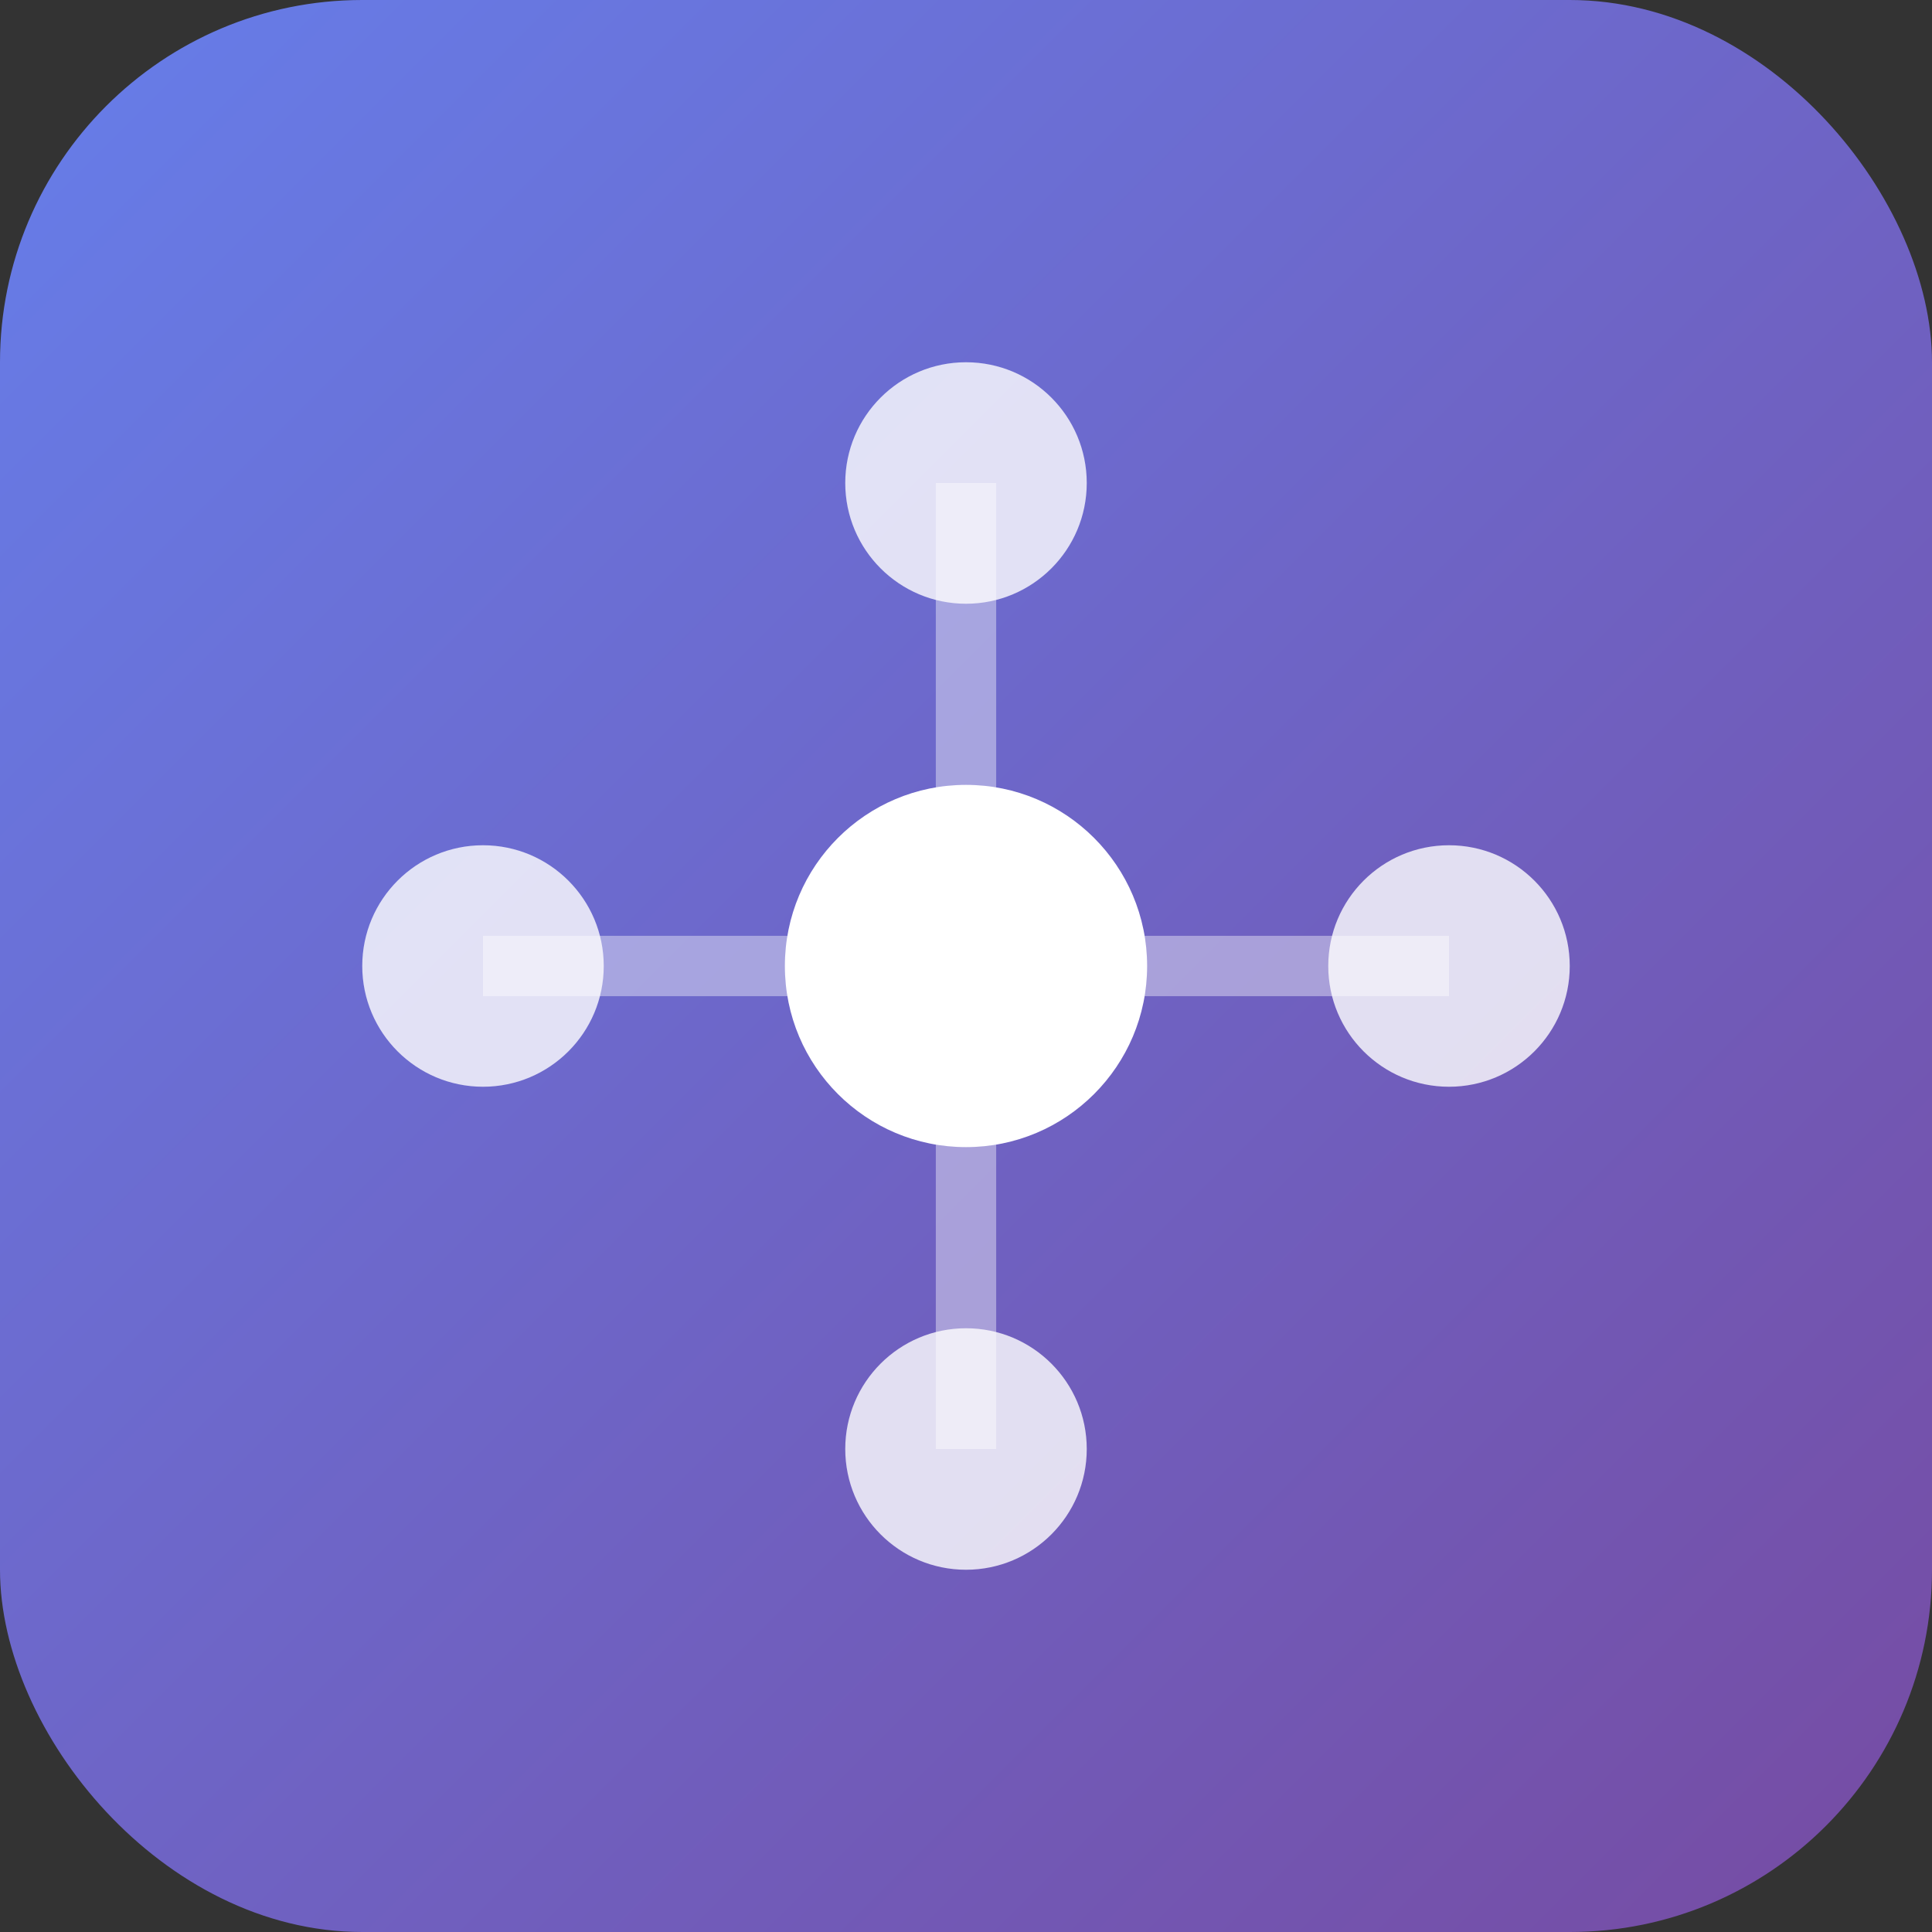 <svg xmlns="http://www.w3.org/2000/svg" viewBox="0 0 32 32">
  <rect x="0" y="0" width="32" height="32" fill="#333333" stroke="none"/>
  <defs>
    <linearGradient id="iconGrad" x1="0%" y1="0%" x2="100%" y2="100%">
      <stop offset="0%" style="stop-color:#667eea;stop-opacity:1" />
      <stop offset="100%" style="stop-color:#764ba2;stop-opacity:1" />
    </linearGradient>
  </defs>
  <rect width="32" height="32" rx="6" fill="url(#iconGrad)"/>
  <circle cx="16" cy="16" r="3" fill="#fff"/>
  <circle cx="16" cy="8" r="2" fill="#fff" opacity="0.8"/>
  <circle cx="24" cy="16" r="2" fill="#fff" opacity="0.8"/>
  <circle cx="16" cy="24" r="2" fill="#fff" opacity="0.8"/>
  <circle cx="8" cy="16" r="2" fill="#fff" opacity="0.8"/>
  <line x1="16" y1="16" x2="16" y2="8" stroke="#fff" stroke-width="1" opacity="0.4"/>
  <line x1="16" y1="16" x2="24" y2="16" stroke="#fff" stroke-width="1" opacity="0.4"/>
  <line x1="16" y1="16" x2="16" y2="24" stroke="#fff" stroke-width="1" opacity="0.4"/>
  <line x1="16" y1="16" x2="8" y2="16" stroke="#fff" stroke-width="1" opacity="0.4"/>
</svg>